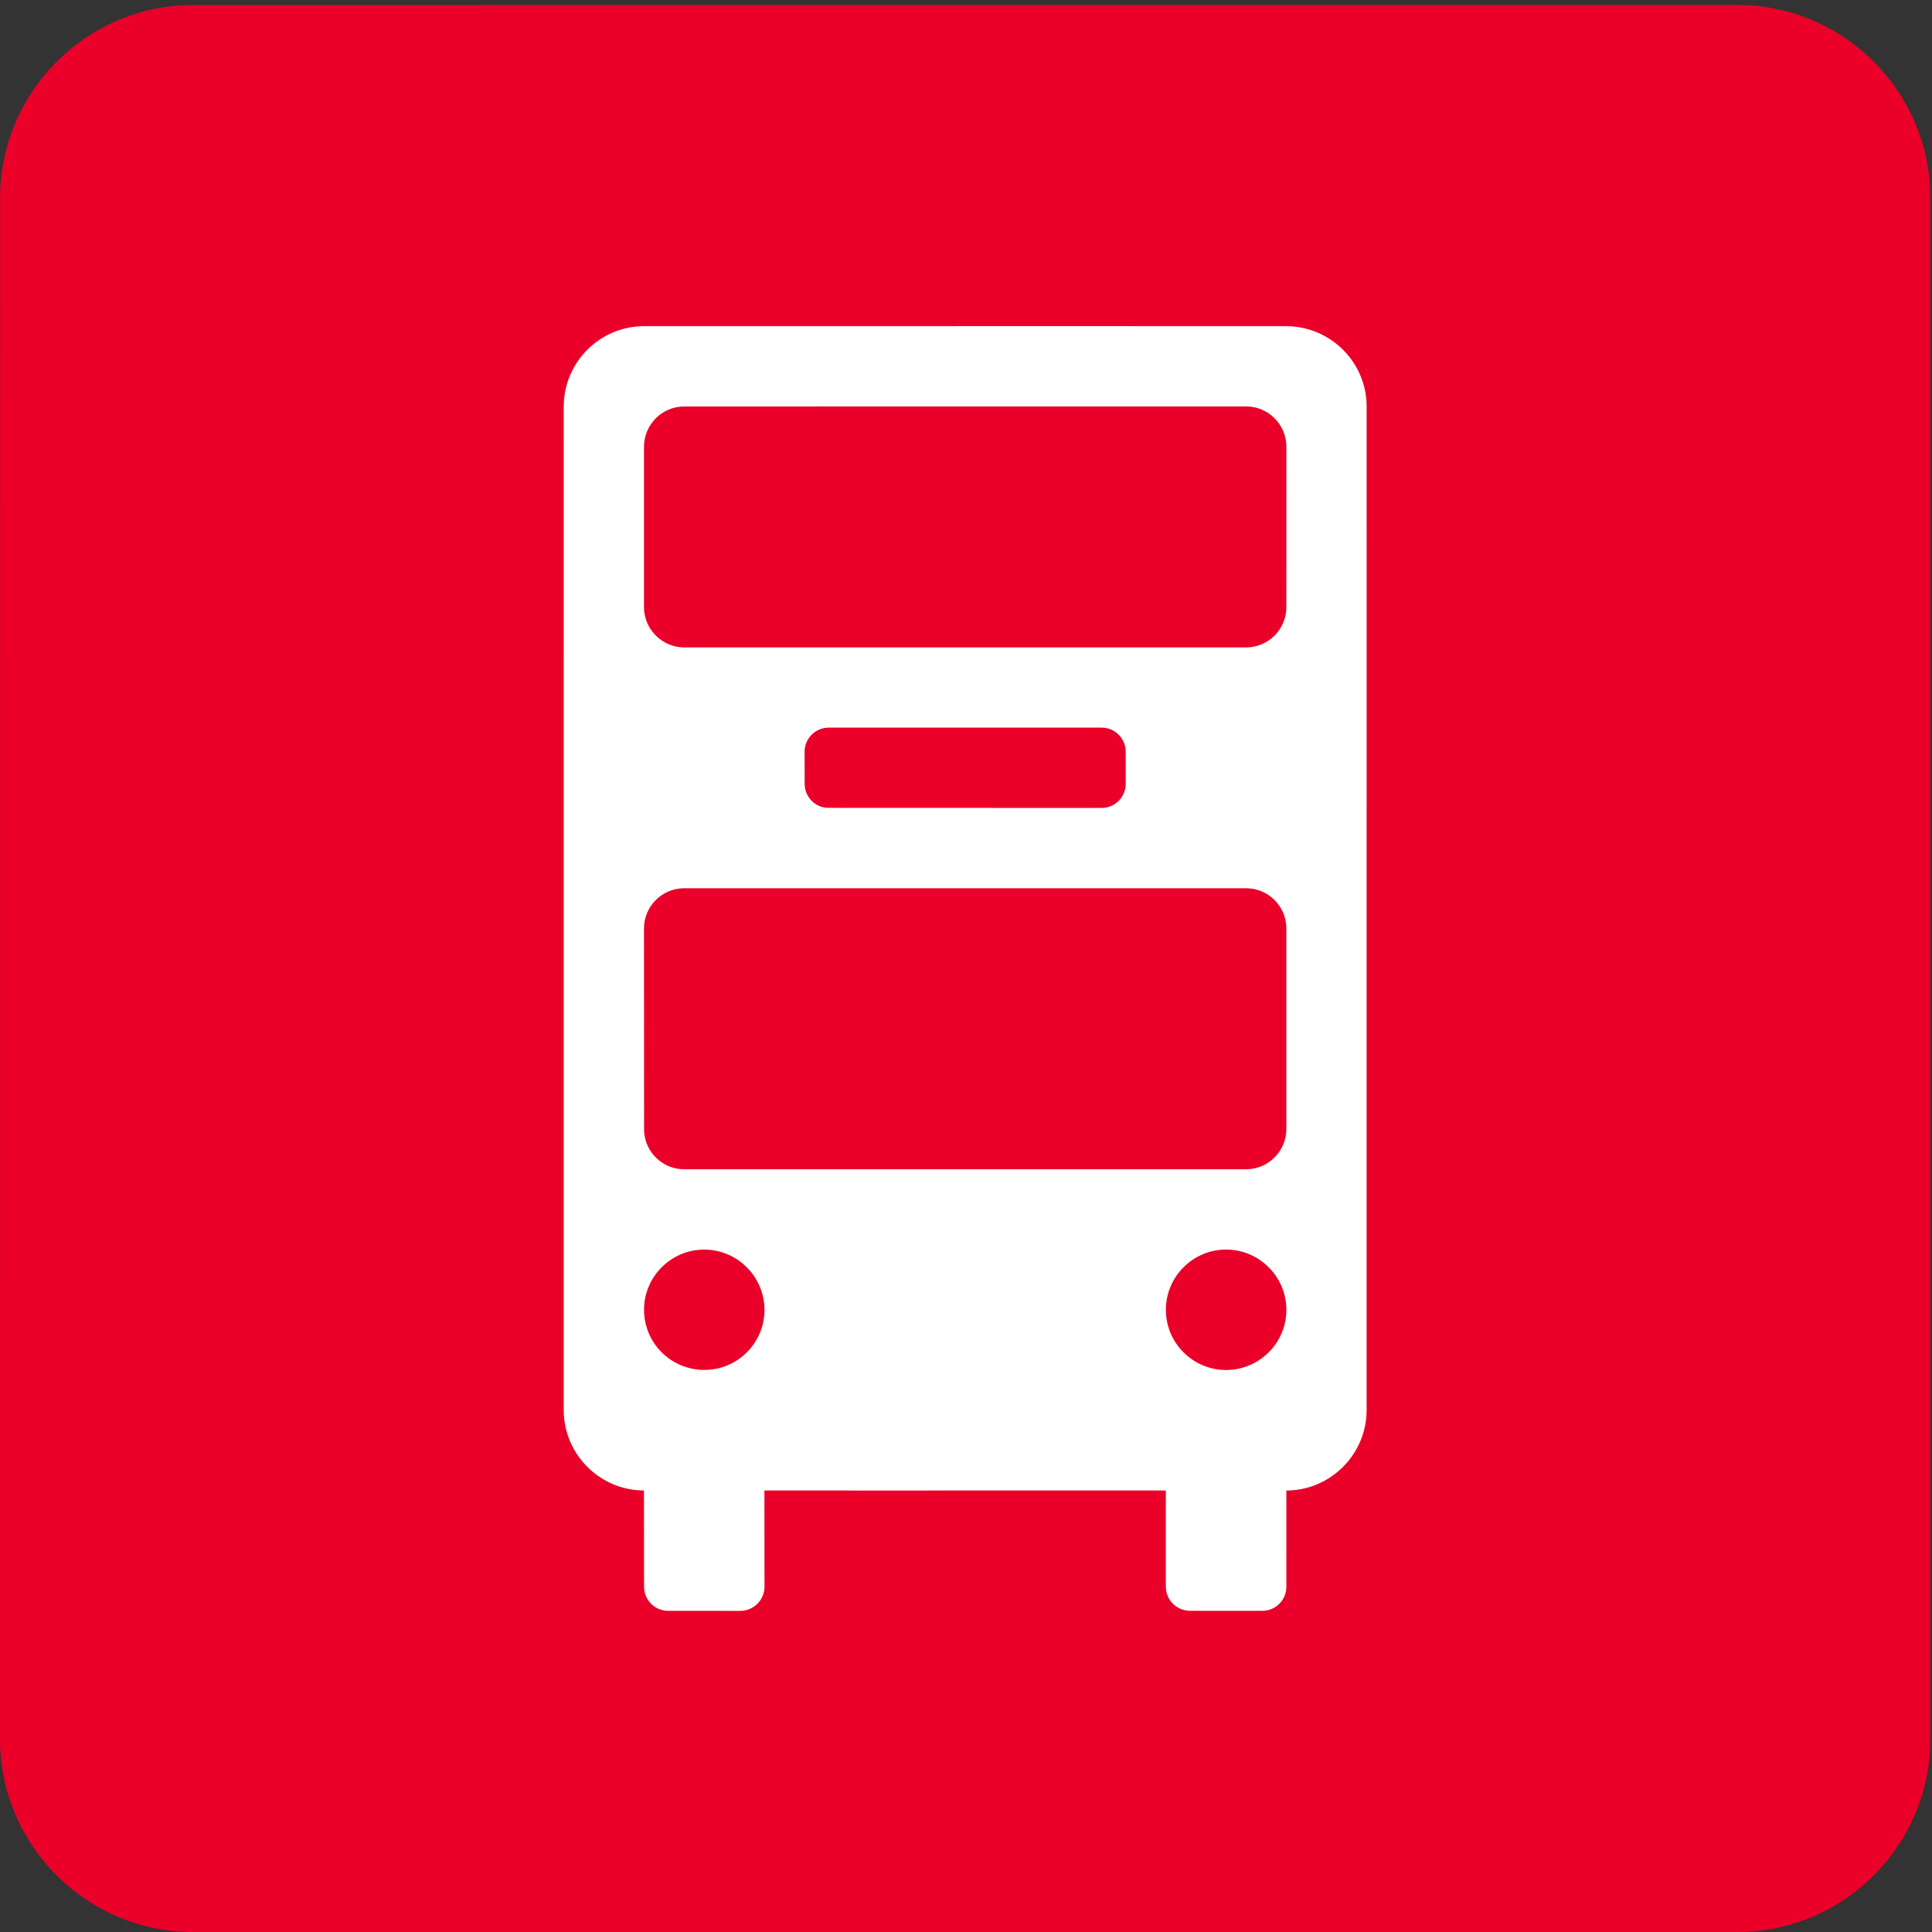 <?xml version="1.0" encoding="UTF-8"?>
<svg width="255px" height="255px" viewBox="0 0 255 255" version="1.1" xmlns="http://www.w3.org/2000/svg" xmlns:xlink="http://www.w3.org/1999/xlink">
    <rect x="0" y="0" width="255" height="255" fill="#333333" stroke="none"/>
    <!-- Generator: Sketch 58 (84663) - https://sketch.com -->
    <title>Icon / Modes / Colour / Bus</title>
    <desc>Created with Sketch.</desc>
    <g id="Icon-/-Modes-/-Colour-/-Bus" stroke="none" stroke-width="1" fill="none" fill-rule="evenodd">
        <rect id="Rectangle" fill="#FFFFFF" x="73" y="42" width="108" height="173"></rect>
        <path d="M25.448,0.664 L229.346,0.658 C243.197,0.658 254.55,11.873 254.776,25.675 L254.78,26.094 L254.78,229.564 C254.78,243.415 243.565,254.771 229.765,254.997 L229.346,255 L25.436,255 C11.585,255 0.229,243.782 0.003,229.983 L4.26325641e-14,229.564 L0.012,26.1 C0.012,12.249 11.23,0.893 25.029,0.667 L25.448,0.664 L229.346,0.658 Z M169.785,43.053 L138.029,43.044 C132.436,43.05 123.4,43.053 117.526,43.05 L116.837,43.05 L85.007,43.05 C79.256,43.053 74.566,47.664 74.411,53.367 L74.407,53.653 L74.404,186.124 C74.407,191.842 79.012,196.564 84.706,196.717 L84.992,196.721 L84.995,196.718 L85.007,209.432 C85.007,211.122 86.325,212.509 87.997,212.603 L88.177,212.608 L97.715,212.614 C99.407,212.608 100.801,211.276 100.897,209.625 L100.903,209.447 L100.894,196.721 L116.787,196.73 C122.399,196.722 131.428,196.719 137.293,196.721 L137.981,196.721 L153.877,196.721 L153.877,209.435 C153.877,211.119 155.22,212.509 156.888,212.6 L157.068,212.605 L166.599,212.608 C168.301,212.614 169.686,211.285 169.777,209.615 L169.782,209.435 L169.785,196.73 C175.515,196.721 180.216,192.099 180.372,186.409 L180.376,186.124 L180.379,53.653 C180.382,47.914 175.765,43.221 170.07,43.057 L169.785,43.053 L138.029,43.044 Z M161.828,164.924 C166.204,164.93 169.788,168.508 169.788,172.892 C169.779,177.259 166.212,180.82 161.822,180.823 C157.458,180.82 153.88,177.271 153.88,172.884 C153.874,168.505 157.458,164.924 161.828,164.924 Z M92.94,164.93 C97.325,164.93 100.894,168.508 100.903,172.884 C100.903,177.271 97.325,180.823 92.955,180.811 C88.567,180.811 85.007,177.274 85.007,172.887 C84.998,168.508 88.57,164.93 92.94,164.93 Z M164.486,117.239 C167.319,117.236 169.665,119.506 169.777,122.318 L169.782,122.535 L169.782,149.022 C169.782,151.866 167.509,154.21 164.697,154.322 L164.48,154.327 L90.285,154.327 C87.464,154.329 85.118,152.066 85.013,149.251 L85.01,149.034 L84.998,122.532 C84.998,119.696 87.267,117.359 90.079,117.244 L90.297,117.239 L164.486,117.239 Z M145.417,96.039 C147.098,96.039 148.483,97.379 148.573,99.034 L148.578,99.212 L148.581,103.46 C148.578,105.15 147.246,106.54 145.587,106.634 L145.408,106.639 L109.366,106.627 C107.696,106.639 106.298,105.307 106.211,103.64 L106.207,103.46 L106.198,99.212 C106.198,97.522 107.528,96.137 109.187,96.044 L109.366,96.039 L145.417,96.039 Z M164.486,53.644 C167.4,53.644 169.782,56.043 169.785,58.955 L169.785,58.955 L169.782,80.143 C169.785,83.057 167.4,85.442 164.486,85.451 L164.486,85.451 L90.303,85.451 C87.376,85.442 85.007,83.051 84.998,80.143 L84.998,80.143 L84.998,58.955 C85.01,56.034 87.382,53.644 90.308,53.65 L90.308,53.65 Z" id="Combined-Shape" fill="#EA0029"></path>
    </g>
</svg>
